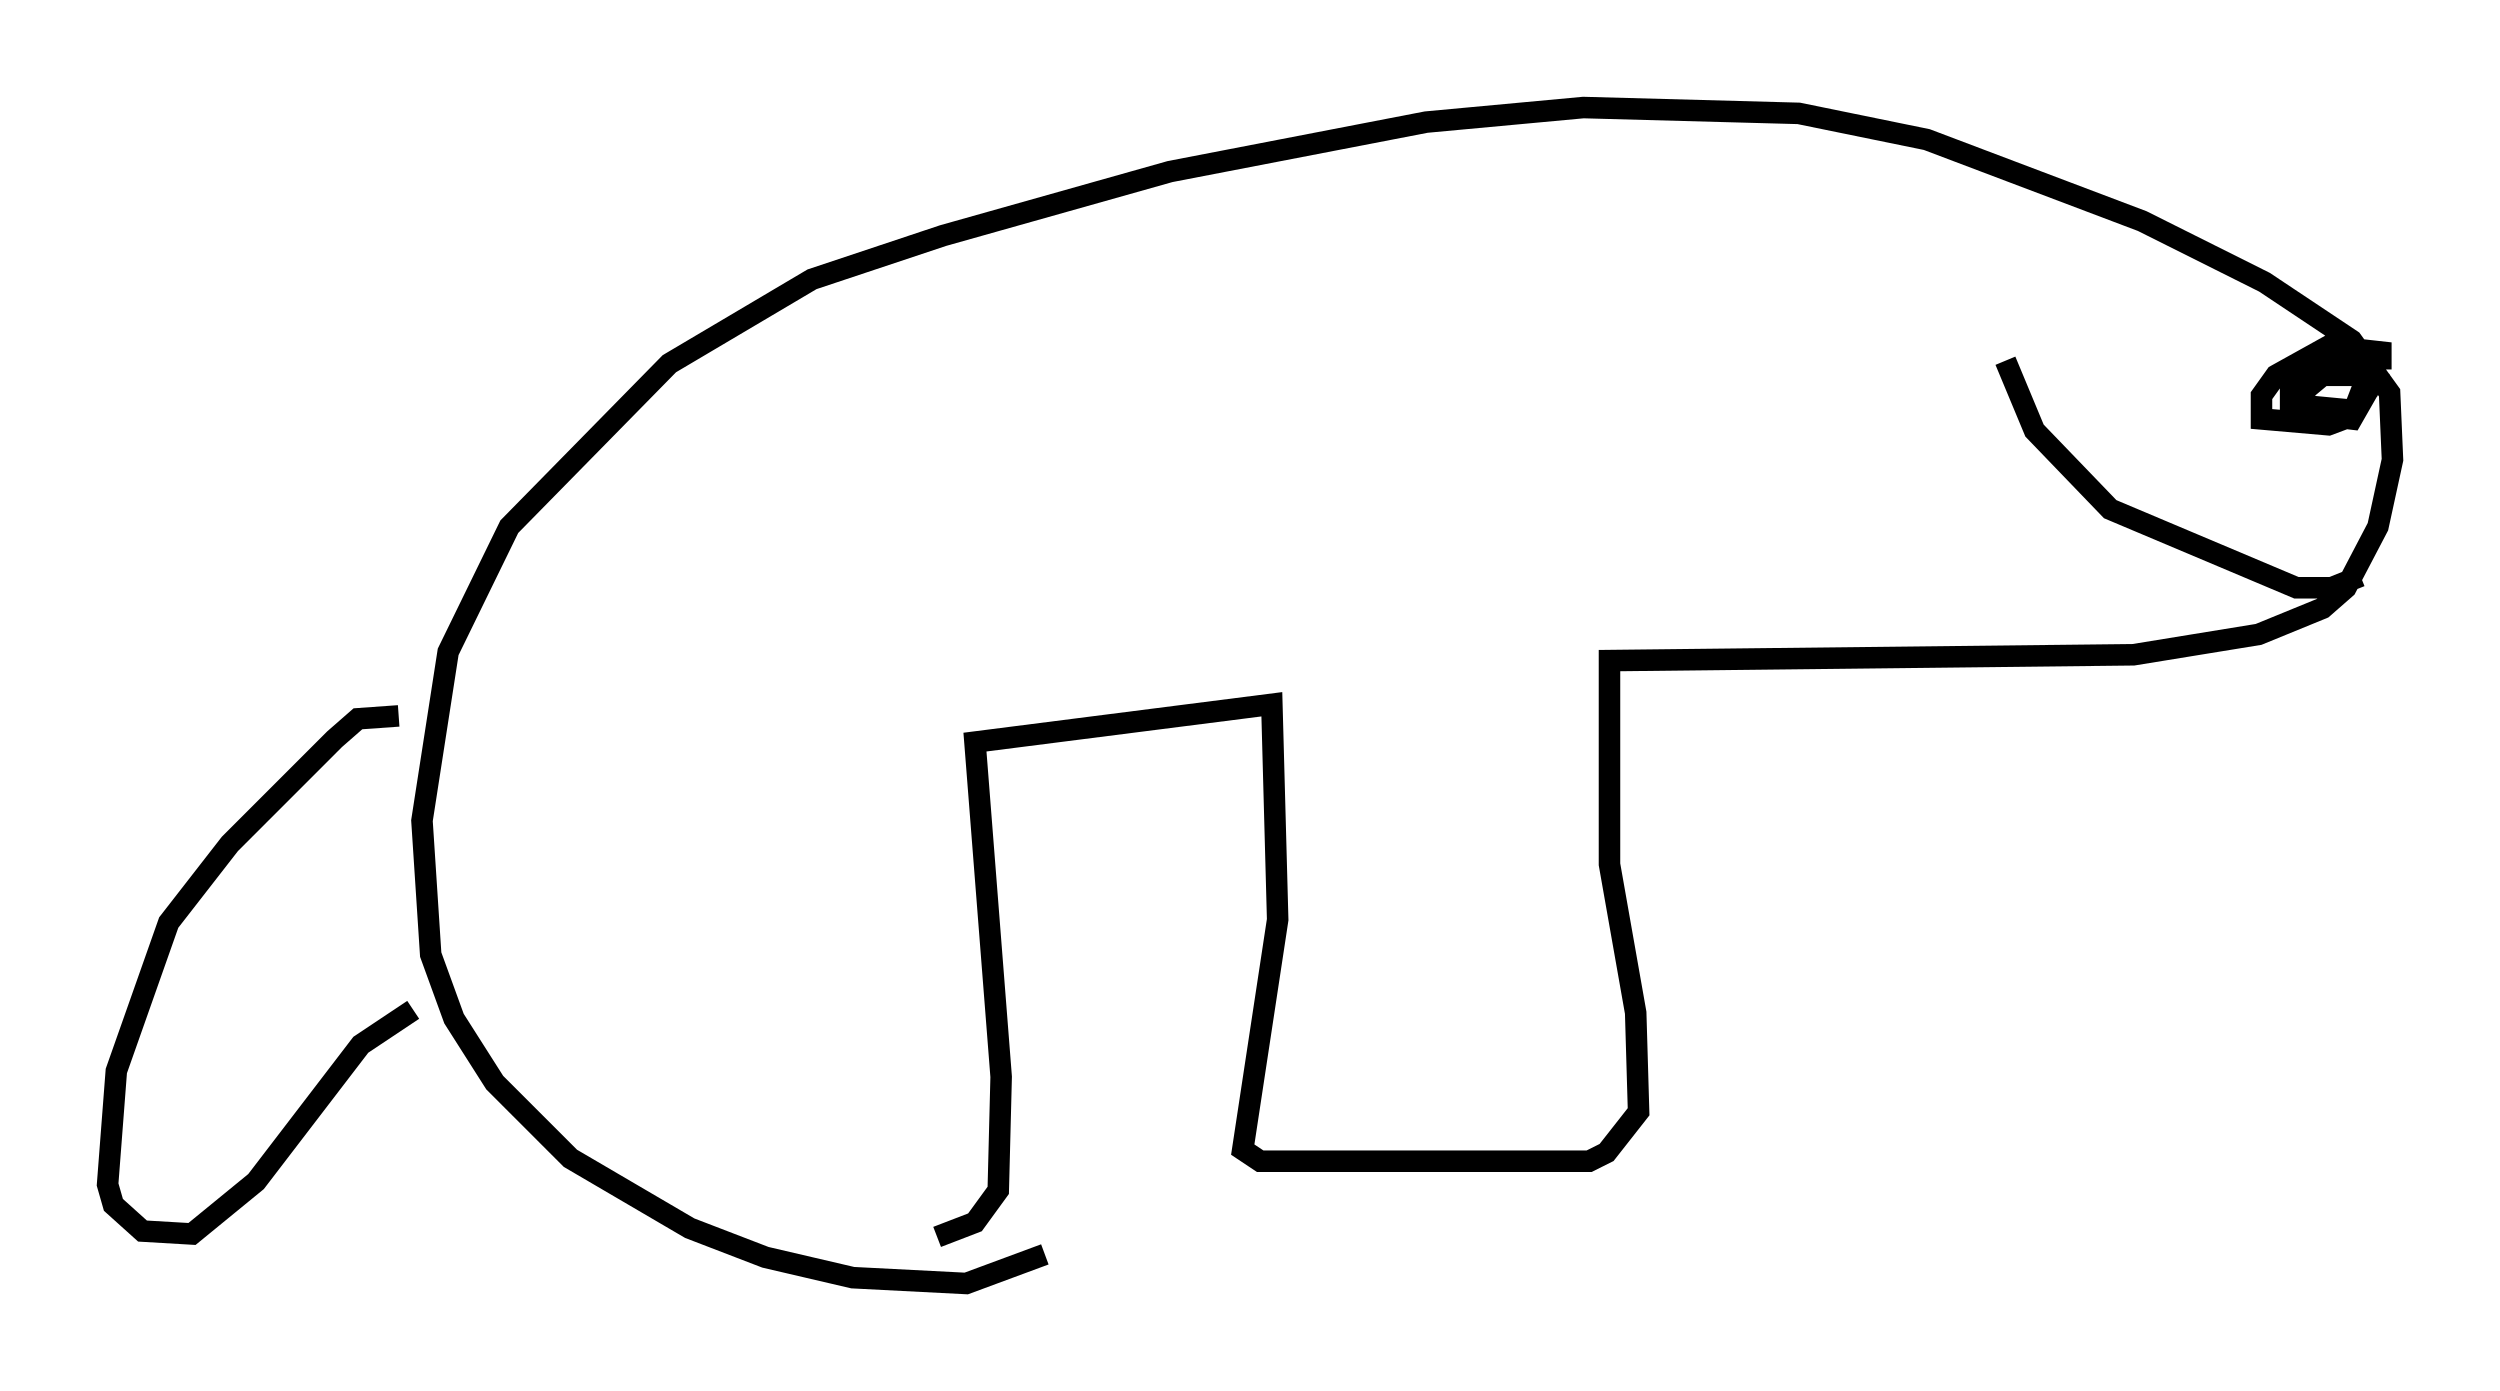 <?xml version="1.0" encoding="utf-8" ?>
<svg baseProfile="full" height="64.668" version="1.1" width="116.223" xmlns="http://www.w3.org/2000/svg" xmlns:ev="http://www.w3.org/2001/xml-events" xmlns:xlink="http://www.w3.org/1999/xlink"><defs /><rect fill="white" height="64.668" width="116.223" x="0" y="0" /><path d="M37.747, 57.368 m5.819, 0.135 l1.759, -0.677 1.083, -1.488 l0.135, -5.277 -1.218, -15.561 l13.802, -1.759 0.271, 10.013 l-1.624, 10.69 0.812, 0.541 l15.291, 0.0 0.812, -0.406 l1.488, -1.894 -0.135, -4.601 l-1.218, -6.901 0.0, -9.472 l24.357, -0.271 5.819, -0.947 l2.977, -1.218 1.083, -0.947 l1.488, -2.842 0.677, -3.112 l-0.135, -3.112 -1.759, -2.436 l-4.059, -2.706 -5.683, -2.842 l-10.013, -3.789 -5.954, -1.218 l-10.013, -0.271 -7.307, 0.677 l-11.908, 2.3 -10.555, 2.977 l-6.089, 2.03 -6.631, 3.924 l-7.442, 7.578 -2.842, 5.819 l-1.218, 7.848 0.406, 6.225 l1.083, 2.977 1.894, 2.977 l3.518, 3.518 5.548, 3.248 l3.518, 1.353 4.059, 0.947 l5.277, 0.271 3.654, -1.353 m-30.04, -25.034 l-1.894, 0.135 -1.083, 0.947 l-4.871, 4.871 -2.842, 3.654 l-2.436, 6.901 -0.406, 5.277 l0.271, 0.947 1.353, 1.218 l2.3, 0.135 2.977, -2.436 l4.871, -6.36 2.436, -1.624 m91.474, -29.77 l0.0, -0.812 -2.436, -0.271 l-2.436, 1.353 -0.677, 0.947 l0.0, 1.083 3.112, 0.271 l1.083, -0.406 0.677, -1.759 l-0.406, -0.812 -2.3, 0.135 l-0.812, 0.947 0.0, 0.947 l2.842, 0.271 0.677, -0.812 l-0.135, -0.812 -1.894, 0.0 l-0.812, 0.677 -0.135, 1.083 l2.3, 0.271 1.083, -1.894 l-1.218, -0.677 -1.218, 0.0 l-0.812, 0.947 m2.571, 8.931 l-1.353, 0.541 -1.624, 0.0 l-8.66, -3.654 -3.518, -3.654 l-1.353, -3.248 " fill="none" stroke="black" stroke-width="1" /></svg>